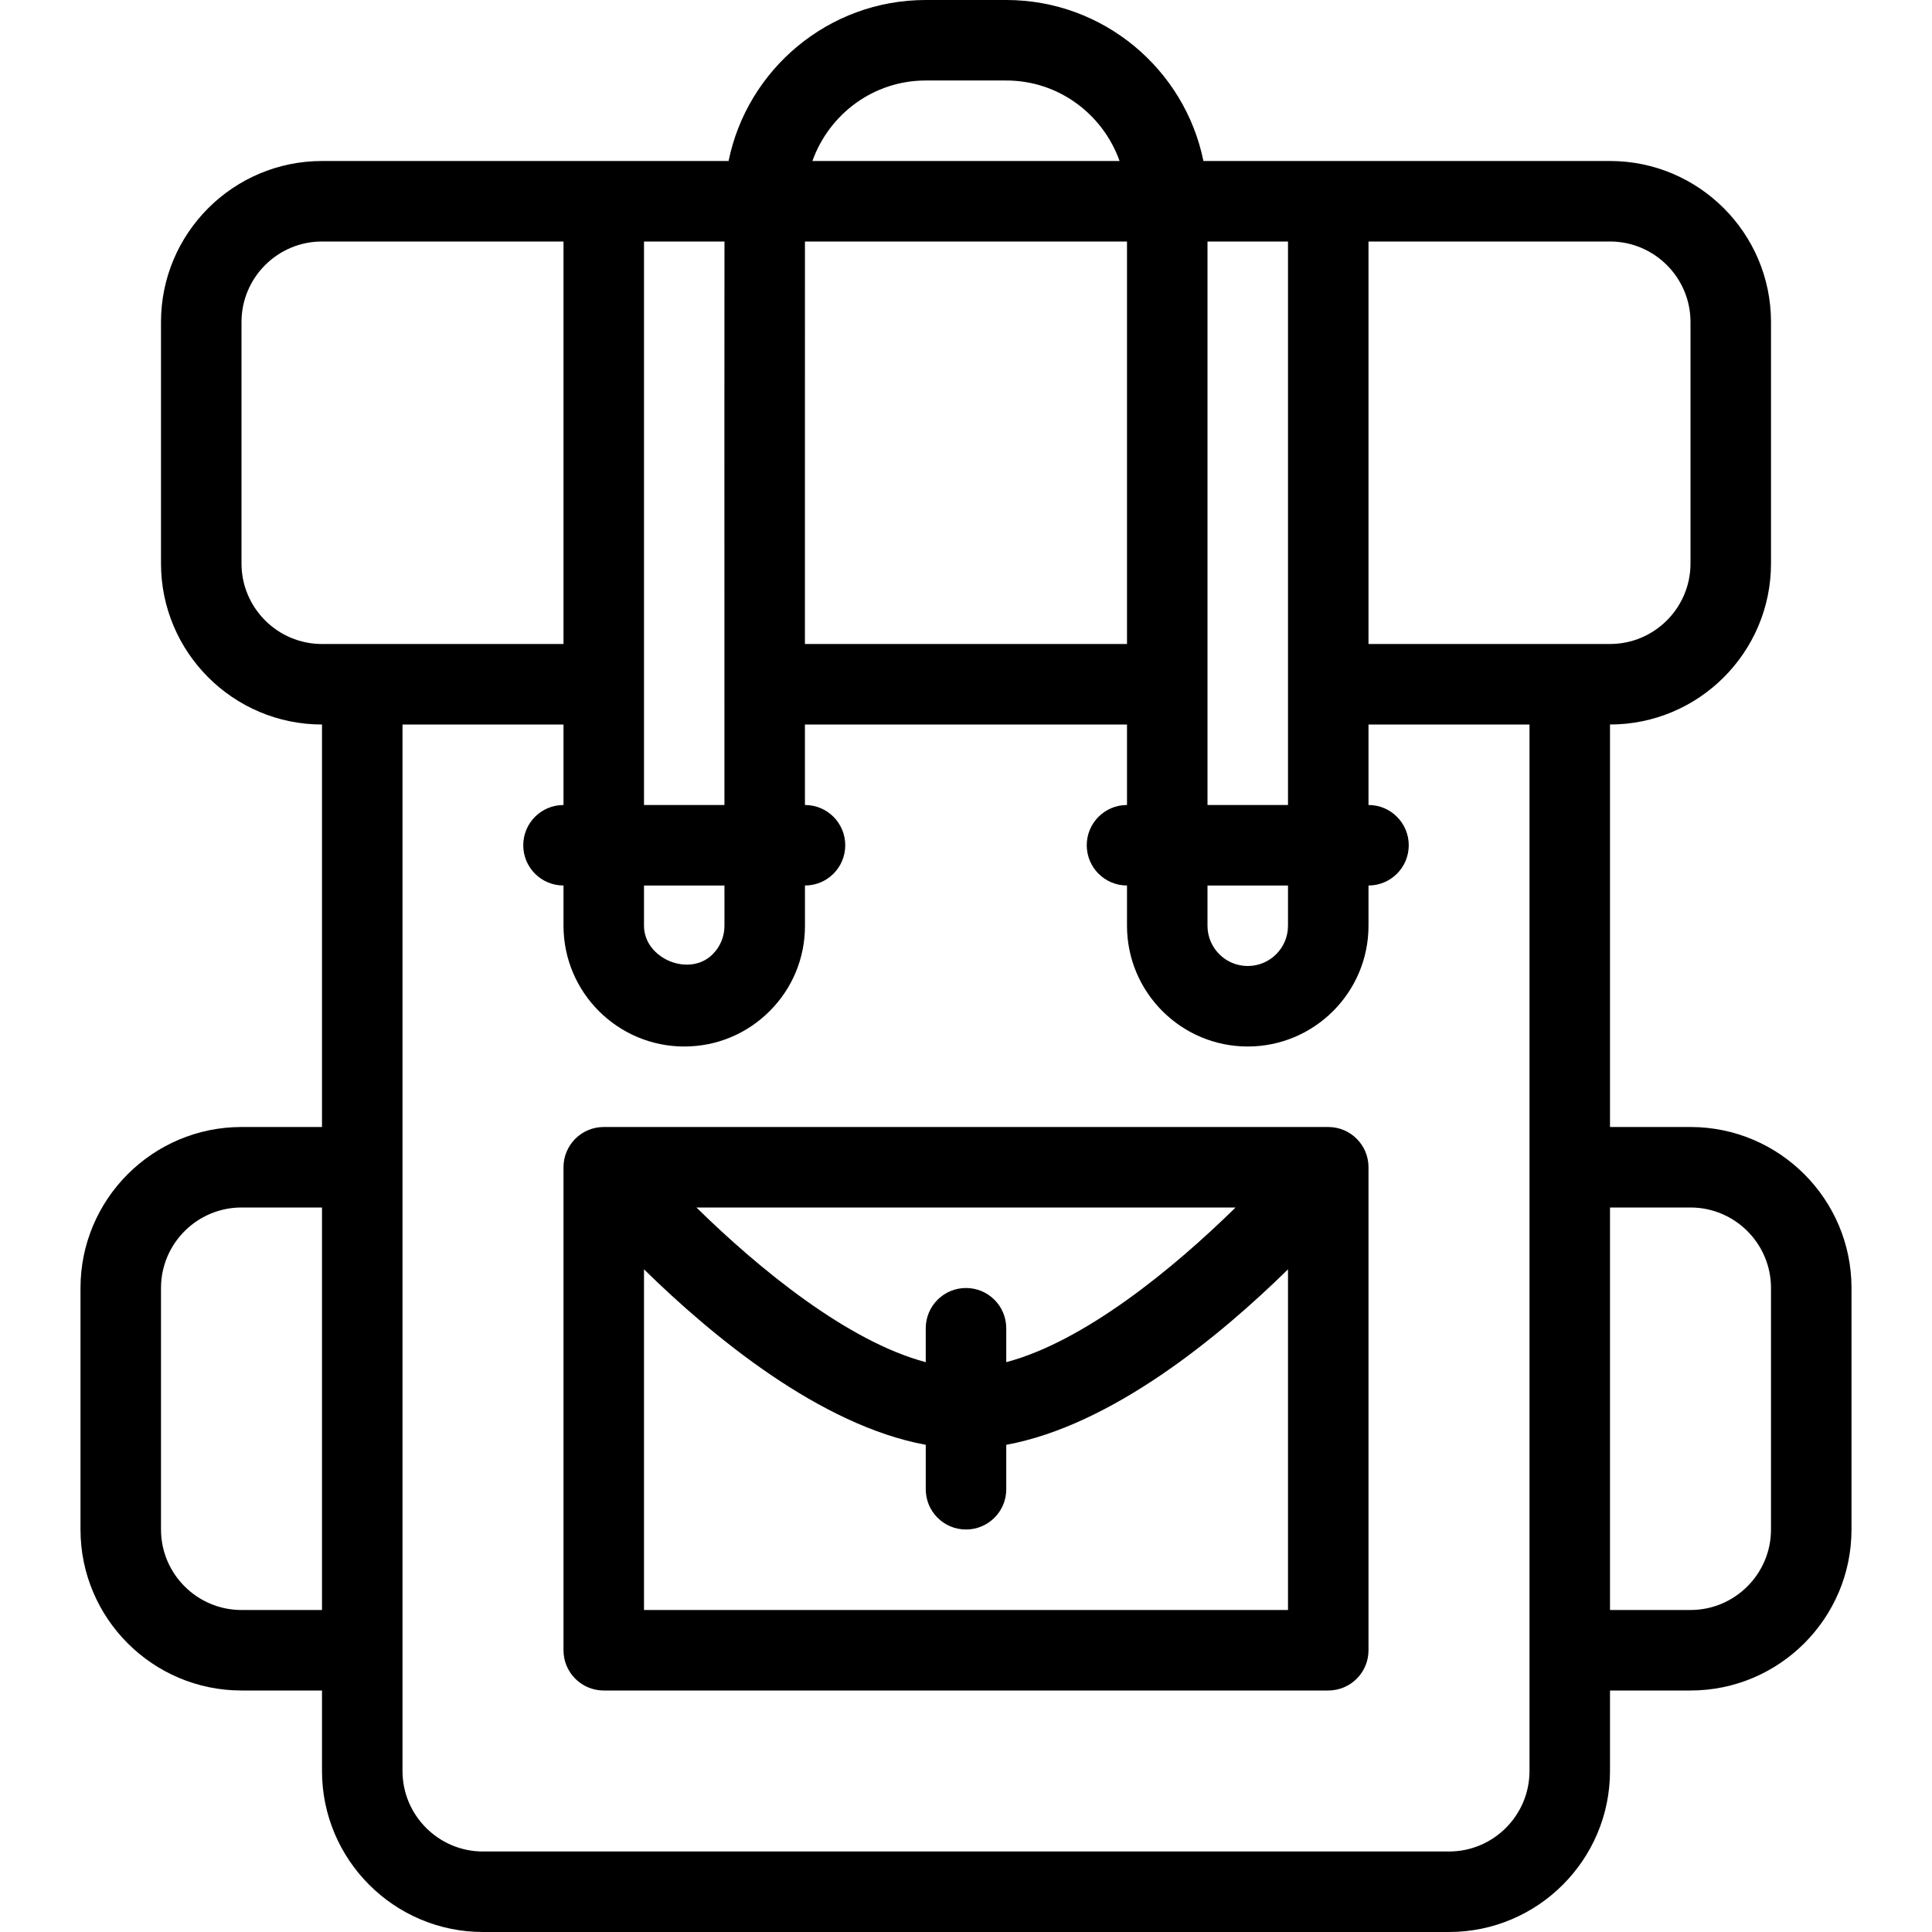 <?xml version="1.0" encoding="iso-8859-1"?>
<!-- Generator: Adobe Illustrator 19.0.0, SVG Export Plug-In . SVG Version: 6.00 Build 0)  -->
<svg version="1.1" id="Capa_1" xmlns="http://www.w3.org/2000/svg" xmlns:xlink="http://www.w3.org/1999/xlink" x="0px" y="0px"
	 viewBox="0 0 512 512" style="enable-background:new 0 0 512 512;" xml:space="preserve">
<g>
	<g>
		<g>
			<path d="M448,298.667h-21.333V192c23.531,0,42.667-19.135,42.667-42.667v-64c0-23.531-19.135-42.667-42.667-42.667H318.921
				C313.965,18.353,292.421,0,266.667,0h-21.333c-25.754,0-47.298,18.353-52.254,42.667H85.333
				c-23.531,0-42.667,19.135-42.667,42.667v64c0,23.531,19.135,42.667,42.667,42.667v106.667H64
				c-23.531,0-42.667,19.135-42.667,42.667v64C21.333,428.865,40.469,448,64,448h21.333v21.333C85.333,492.865,104.469,512,128,512
				h256c23.531,0,42.667-19.135,42.667-42.667V448H448c23.531,0,42.667-19.135,42.667-42.667v-64
				C490.667,317.802,471.531,298.667,448,298.667z M85.333,426.667H64c-11.76,0-21.333-9.573-21.333-21.333v-64
				C42.667,329.573,52.24,320,64,320h21.333V426.667z M320,64h21.333v149.333H320V64z M320,234.667h21.333v10.667
				c0,5.885-4.781,10.667-10.667,10.667c-5.885,0-10.667-4.781-10.667-10.667V234.667z M245.333,21.333h21.333
				c13.888,0,25.617,8.944,30.035,21.333h-81.404C219.716,30.277,231.445,21.333,245.333,21.333z M213.319,64h85.348v106.667
				h-85.355C213.307,128.986,213.307,83.863,213.319,64z M170.667,64h21.326c-0.021,16.056-0.031,54.876-0.01,149.333h-21.315V64z
				 M170.667,234.667h21.32c0.001,3.642,0.001,6.887,0.003,10.677c0,2.844-1.104,5.521-3.115,7.531
				c-6.156,6.208-18.198,1.198-18.208-7.542V234.667z M85.333,170.667c-11.76,0-21.333-9.573-21.333-21.333v-64
				C64,73.573,73.573,64,85.333,64h64v106.667H85.333z M405.333,469.333c0,11.76-9.573,21.333-21.333,21.333H128
				c-11.76,0-21.333-9.573-21.333-21.333V192h42.667v21.333c-5.896,0-10.667,4.771-10.667,10.667s4.771,10.667,10.667,10.667v10.667
				c0,17.646,14.354,32,32,32c8.552,0,16.583-3.333,22.625-9.375c6.052-6.042,9.375-14.083,9.365-22.625
				c-0.001-2.971-0.001-6.652-0.003-10.667h0.013c5.896,0,10.667-4.771,10.667-10.667s-4.771-10.667-10.667-10.667h-0.017
				c0-6.634-0.001-13.862-0.003-21.333h85.353v21.333c-5.896,0-10.667,4.771-10.667,10.667s4.771,10.667,10.667,10.667v10.667
				c0,17.646,14.354,32,32,32c17.646,0,32-14.354,32-32v-10.667c5.896,0,10.667-4.771,10.667-10.667s-4.771-10.667-10.667-10.667
				V192h42.667V469.333z M362.667,170.667V64h64C438.427,64,448,73.573,448,85.333v64c0,11.76-9.573,21.333-21.333,21.333H362.667z
				 M469.333,405.333c0,11.76-9.573,21.333-21.333,21.333h-21.333V320H448c11.76,0,21.333,9.573,21.333,21.333V405.333z"/>
			<path d="M352,298.667H160c-5.896,0-10.667,4.771-10.667,10.667v128c0,5.896,4.771,10.667,10.667,10.667h192
				c5.896,0,10.667-4.771,10.667-10.667v-128C362.667,303.438,357.896,298.667,352,298.667z M327.438,320
				c-16.534,16.238-40.087,35.507-60.771,40.987V352c0-5.896-4.771-10.667-10.667-10.667s-10.667,4.771-10.667,10.667v8.987
				c-20.684-5.48-44.237-24.749-60.771-40.987H327.438z M341.333,426.667H170.667v-90.279c18.207,17.861,46.723,41.369,74.667,46.5
				v11.779c0,5.896,4.771,10.667,10.667,10.667s10.667-4.771,10.667-10.667v-11.779c27.944-5.132,56.46-28.639,74.667-46.5V426.667z
				"/>
		</g>
	</g>
</g>
<g>
</g>
<g>
</g>
<g>
</g>
<g>
</g>
<g>
</g>
<g>
</g>
<g>
</g>
<g>
</g>
<g>
</g>
<g>
</g>
<g>
</g>
<g>
</g>
<g>
</g>
<g>
</g>
<g>
</g>
</svg>
